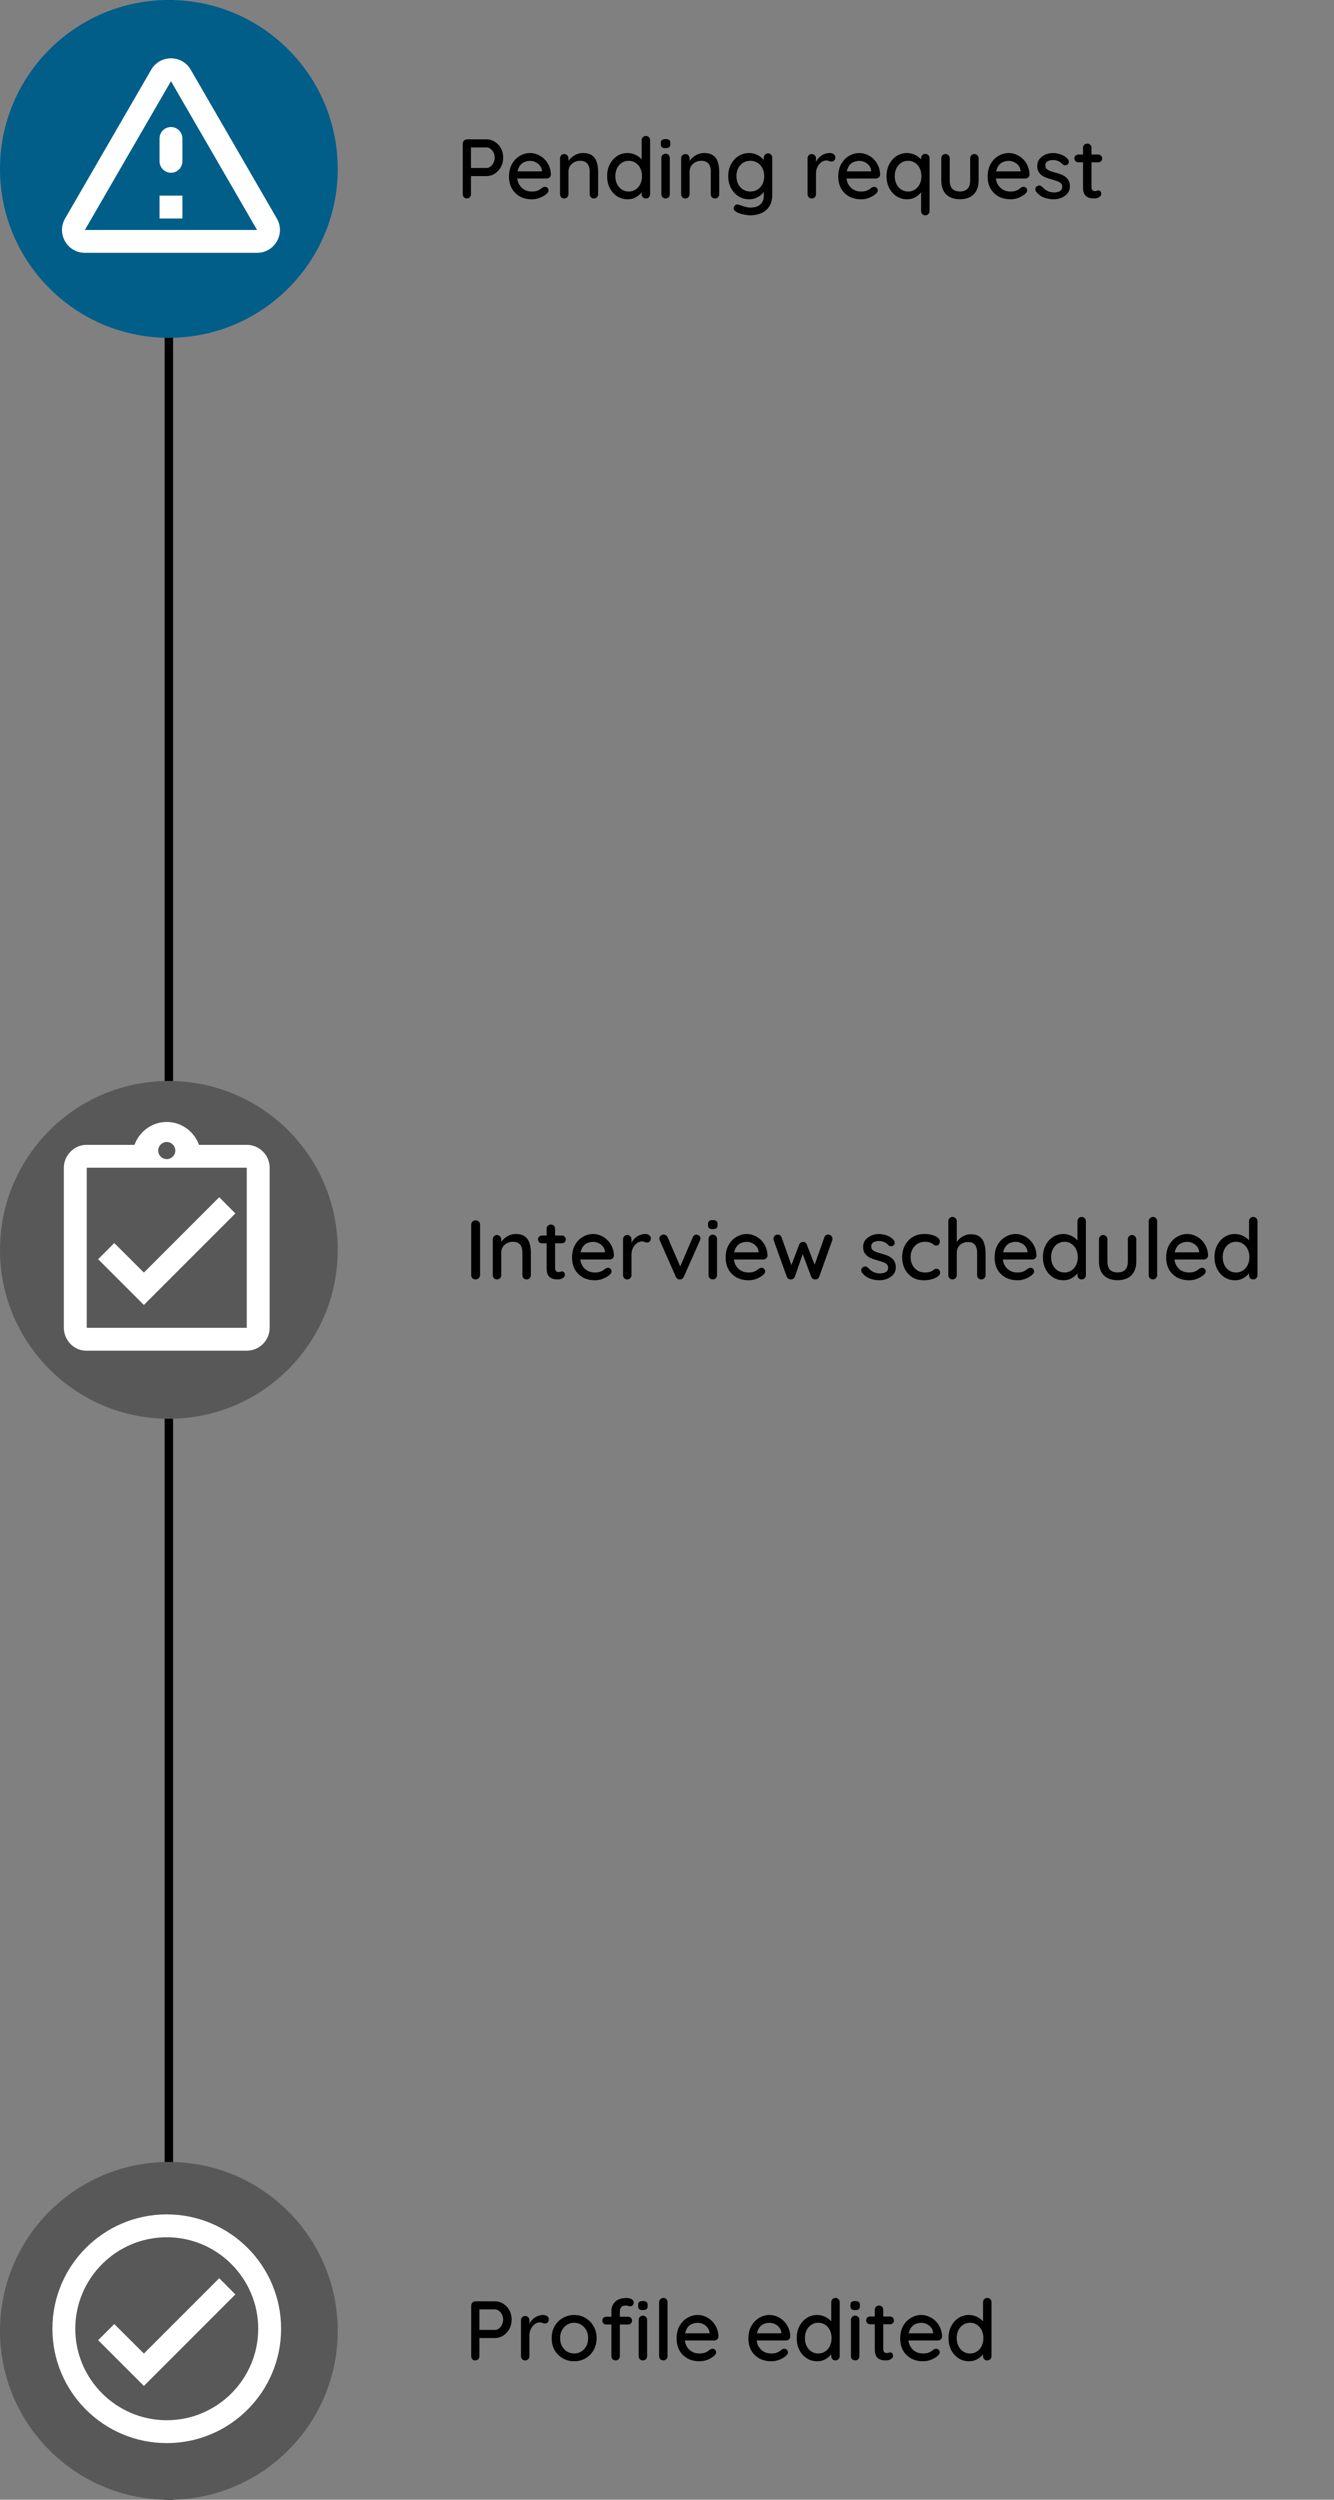 <svg width="316" height="592" viewBox="0 0 316 592" fill="none" xmlns="http://www.w3.org/2000/svg">
<rect x="0" y="0" width="316" height="592" fill="#808080" stroke="none"/>
<path d="M40 0L40 592" stroke="black" stroke-width="2"/>
<circle cx="40" cy="40" r="40" fill="#005E89"/>
<path d="M40.5 19.223L60.893 54.458H20.106L40.5 19.223ZM15.421 51.75C13.335 55.352 15.935 59.875 20.106 59.875H60.893C65.064 59.875 67.664 55.352 65.579 51.75L45.185 16.515C43.1 12.912 37.9 12.912 35.814 16.515L15.421 51.75ZM37.791 32.792V38.208C37.791 39.698 39.01 40.917 40.5 40.917C41.989 40.917 43.208 39.698 43.208 38.208V32.792C43.208 31.302 41.989 30.083 40.5 30.083C39.01 30.083 37.791 31.302 37.791 32.792ZM37.791 46.333H43.208V51.75H37.791V46.333Z" fill="white"/>
<path d="M115.26 33C115.967 33 116.62 33.193 117.22 33.58C117.82 33.953 118.3 34.467 118.66 35.12C119.02 35.773 119.2 36.507 119.2 37.32C119.2 38.133 119.02 38.873 118.66 39.54C118.3 40.193 117.82 40.72 117.22 41.12C116.62 41.507 115.967 41.7 115.26 41.7H111.4L111.56 41.38V45.98C111.56 46.273 111.467 46.52 111.28 46.72C111.107 46.907 110.873 47 110.58 47C110.3 47 110.067 46.907 109.88 46.72C109.707 46.52 109.62 46.273 109.62 45.98V34.02C109.62 33.727 109.72 33.487 109.92 33.3C110.12 33.1 110.36 33 110.64 33H115.26ZM115.26 39.78C115.607 39.78 115.92 39.667 116.2 39.44C116.493 39.213 116.727 38.913 116.9 38.54C117.087 38.167 117.18 37.76 117.18 37.32C117.18 36.88 117.087 36.48 116.9 36.12C116.727 35.76 116.493 35.473 116.2 35.26C115.92 35.033 115.607 34.92 115.26 34.92H111.36L111.56 34.62V40.04L111.38 39.78H115.26ZM126.016 47.2C124.923 47.2 123.963 46.973 123.136 46.52C122.323 46.053 121.69 45.42 121.236 44.62C120.796 43.807 120.576 42.88 120.576 41.84C120.576 40.667 120.81 39.667 121.276 38.84C121.756 38 122.376 37.36 123.136 36.92C123.91 36.467 124.723 36.24 125.576 36.24C126.216 36.24 126.83 36.373 127.416 36.64C128.016 36.893 128.543 37.253 128.996 37.72C129.45 38.173 129.81 38.713 130.076 39.34C130.343 39.953 130.483 40.627 130.496 41.36C130.483 41.627 130.376 41.847 130.176 42.02C129.976 42.193 129.743 42.28 129.476 42.28H121.716L121.236 40.58H128.756L128.376 40.94V40.44C128.336 39.973 128.176 39.567 127.896 39.22C127.616 38.86 127.27 38.587 126.856 38.4C126.456 38.2 126.03 38.1 125.576 38.1C125.176 38.1 124.79 38.167 124.416 38.3C124.043 38.42 123.716 38.62 123.436 38.9C123.156 39.18 122.93 39.553 122.756 40.02C122.583 40.473 122.496 41.04 122.496 41.72C122.496 42.453 122.65 43.093 122.956 43.64C123.263 44.187 123.676 44.613 124.196 44.92C124.716 45.213 125.296 45.36 125.936 45.36C126.416 45.36 126.816 45.313 127.136 45.22C127.456 45.113 127.723 44.987 127.936 44.84C128.15 44.693 128.336 44.553 128.496 44.42C128.71 44.3 128.91 44.24 129.096 44.24C129.336 44.24 129.536 44.327 129.696 44.5C129.856 44.66 129.936 44.853 129.936 45.08C129.936 45.373 129.79 45.64 129.496 45.88C129.136 46.227 128.636 46.533 127.996 46.8C127.37 47.067 126.71 47.2 126.016 47.2ZM138.082 36.24C139.028 36.24 139.762 36.44 140.282 36.84C140.802 37.227 141.162 37.753 141.362 38.42C141.575 39.073 141.682 39.807 141.682 40.62V45.98C141.682 46.273 141.582 46.52 141.382 46.72C141.195 46.907 140.962 47 140.682 47C140.388 47 140.148 46.907 139.962 46.72C139.775 46.52 139.682 46.273 139.682 45.98V40.64C139.682 40.16 139.615 39.733 139.482 39.36C139.348 38.973 139.115 38.667 138.782 38.44C138.462 38.2 138.008 38.08 137.422 38.08C136.875 38.08 136.395 38.2 135.982 38.44C135.568 38.667 135.242 38.973 135.002 39.36C134.775 39.733 134.662 40.16 134.662 40.64V45.98C134.662 46.273 134.562 46.52 134.362 46.72C134.175 46.907 133.942 47 133.662 47C133.368 47 133.128 46.907 132.942 46.72C132.755 46.52 132.662 46.273 132.662 45.98V37.5C132.662 37.207 132.755 36.967 132.942 36.78C133.128 36.58 133.368 36.48 133.662 36.48C133.942 36.48 134.175 36.58 134.362 36.78C134.562 36.967 134.662 37.207 134.662 37.5V38.62L134.302 38.82C134.395 38.527 134.555 38.233 134.782 37.94C135.022 37.633 135.308 37.353 135.642 37.1C135.975 36.833 136.348 36.627 136.762 36.48C137.175 36.32 137.615 36.24 138.082 36.24ZM152.999 32.2C153.279 32.2 153.512 32.293 153.699 32.48C153.899 32.667 153.999 32.913 153.999 33.22V45.98C153.999 46.273 153.899 46.52 153.699 46.72C153.512 46.907 153.279 47 152.999 47C152.705 47 152.465 46.907 152.279 46.72C152.092 46.52 151.999 46.273 151.999 45.98V44.54L152.399 44.56C152.399 44.8 152.299 45.073 152.099 45.38C151.912 45.673 151.652 45.96 151.319 46.24C150.985 46.52 150.592 46.753 150.139 46.94C149.685 47.113 149.199 47.2 148.679 47.2C147.772 47.2 146.945 46.967 146.199 46.5C145.465 46.02 144.885 45.373 144.459 44.56C144.032 43.733 143.819 42.787 143.819 41.72C143.819 40.653 144.032 39.713 144.459 38.9C144.885 38.073 145.459 37.427 146.179 36.96C146.912 36.48 147.725 36.24 148.619 36.24C149.179 36.24 149.699 36.333 150.179 36.52C150.672 36.707 151.099 36.947 151.459 37.24C151.819 37.533 152.099 37.847 152.299 38.18C152.512 38.5 152.619 38.807 152.619 39.1L151.999 39.16V33.22C151.999 32.927 152.092 32.687 152.279 32.5C152.465 32.3 152.705 32.2 152.999 32.2ZM148.919 45.36C149.545 45.36 150.092 45.2 150.559 44.88C151.039 44.56 151.412 44.127 151.679 43.58C151.945 43.033 152.079 42.413 152.079 41.72C152.079 41.027 151.945 40.407 151.679 39.86C151.412 39.313 151.039 38.88 150.559 38.56C150.092 38.24 149.545 38.08 148.919 38.08C148.305 38.08 147.759 38.24 147.279 38.56C146.799 38.88 146.425 39.313 146.159 39.86C145.892 40.407 145.759 41.027 145.759 41.72C145.759 42.413 145.892 43.033 146.159 43.58C146.425 44.127 146.799 44.56 147.279 44.88C147.759 45.2 148.305 45.36 148.919 45.36ZM158.663 45.98C158.663 46.273 158.569 46.52 158.383 46.72C158.196 46.907 157.956 47 157.663 47C157.383 47 157.143 46.907 156.943 46.72C156.756 46.52 156.663 46.273 156.663 45.98V37.42C156.663 37.127 156.756 36.887 156.943 36.7C157.143 36.5 157.383 36.4 157.663 36.4C157.956 36.4 158.196 36.5 158.383 36.7C158.569 36.887 158.663 37.127 158.663 37.42V45.98ZM157.643 35.08C157.256 35.08 156.976 35.013 156.803 34.88C156.629 34.733 156.543 34.493 156.543 34.16V33.84C156.543 33.507 156.636 33.273 156.823 33.14C157.009 33.007 157.289 32.94 157.663 32.94C158.063 32.94 158.349 33.013 158.523 33.16C158.696 33.293 158.783 33.52 158.783 33.84V34.16C158.783 34.507 158.689 34.747 158.503 34.88C158.329 35.013 158.043 35.08 157.643 35.08ZM166.773 36.24C167.72 36.24 168.453 36.44 168.973 36.84C169.493 37.227 169.853 37.753 170.053 38.42C170.266 39.073 170.373 39.807 170.373 40.62V45.98C170.373 46.273 170.273 46.52 170.073 46.72C169.886 46.907 169.653 47 169.373 47C169.08 47 168.84 46.907 168.653 46.72C168.466 46.52 168.373 46.273 168.373 45.98V40.64C168.373 40.16 168.306 39.733 168.173 39.36C168.04 38.973 167.806 38.667 167.473 38.44C167.153 38.2 166.7 38.08 166.113 38.08C165.566 38.08 165.086 38.2 164.673 38.44C164.26 38.667 163.933 38.973 163.693 39.36C163.466 39.733 163.353 40.16 163.353 40.64V45.98C163.353 46.273 163.253 46.52 163.053 46.72C162.866 46.907 162.633 47 162.353 47C162.06 47 161.82 46.907 161.633 46.72C161.446 46.52 161.353 46.273 161.353 45.98V37.5C161.353 37.207 161.446 36.967 161.633 36.78C161.82 36.58 162.06 36.48 162.353 36.48C162.633 36.48 162.866 36.58 163.053 36.78C163.253 36.967 163.353 37.207 163.353 37.5V38.62L162.993 38.82C163.086 38.527 163.246 38.233 163.473 37.94C163.713 37.633 164 37.353 164.333 37.1C164.666 36.833 165.04 36.627 165.453 36.48C165.866 36.32 166.306 36.24 166.773 36.24ZM177.43 36.24C178.003 36.24 178.53 36.333 179.01 36.52C179.49 36.707 179.903 36.947 180.25 37.24C180.61 37.52 180.89 37.813 181.09 38.12C181.29 38.427 181.39 38.693 181.39 38.92L180.93 38.94V37.34C180.93 37.06 181.023 36.82 181.21 36.62C181.397 36.42 181.637 36.32 181.93 36.32C182.223 36.32 182.463 36.42 182.65 36.62C182.837 36.807 182.93 37.047 182.93 37.34V46.16C182.93 47.293 182.69 48.213 182.21 48.92C181.73 49.64 181.09 50.167 180.29 50.5C179.503 50.833 178.637 51 177.69 51C177.357 51 176.963 50.953 176.51 50.86C176.057 50.78 175.637 50.68 175.25 50.56C174.877 50.44 174.617 50.32 174.47 50.2C174.163 50.04 173.957 49.853 173.85 49.64C173.757 49.427 173.763 49.213 173.87 49C173.99 48.707 174.163 48.527 174.39 48.46C174.617 48.393 174.877 48.413 175.17 48.52C175.303 48.56 175.51 48.633 175.79 48.74C176.07 48.847 176.383 48.94 176.73 49.02C177.077 49.113 177.403 49.16 177.71 49.16C178.777 49.16 179.577 48.913 180.11 48.42C180.657 47.927 180.93 47.253 180.93 46.4V44.6L181.17 44.74C181.13 45.02 181.003 45.307 180.79 45.6C180.577 45.88 180.303 46.14 179.97 46.38C179.637 46.62 179.257 46.82 178.83 46.98C178.403 47.127 177.957 47.2 177.49 47.2C176.557 47.2 175.71 46.967 174.95 46.5C174.203 46.02 173.61 45.373 173.17 44.56C172.73 43.733 172.51 42.787 172.51 41.72C172.51 40.653 172.73 39.713 173.17 38.9C173.61 38.073 174.197 37.427 174.93 36.96C175.677 36.48 176.51 36.24 177.43 36.24ZM177.73 38.08C177.09 38.08 176.517 38.24 176.01 38.56C175.517 38.88 175.13 39.313 174.85 39.86C174.583 40.407 174.45 41.027 174.45 41.72C174.45 42.413 174.583 43.033 174.85 43.58C175.13 44.127 175.517 44.56 176.01 44.88C176.517 45.2 177.09 45.36 177.73 45.36C178.383 45.36 178.957 45.207 179.45 44.9C179.943 44.58 180.33 44.147 180.61 43.6C180.89 43.04 181.03 42.413 181.03 41.72C181.03 41.027 180.89 40.407 180.61 39.86C180.33 39.3 179.943 38.867 179.45 38.56C178.957 38.24 178.383 38.08 177.73 38.08ZM192.295 47C192.001 47 191.761 46.907 191.575 46.72C191.388 46.52 191.295 46.273 191.295 45.98V37.5C191.295 37.207 191.388 36.967 191.575 36.78C191.761 36.58 192.001 36.48 192.295 36.48C192.575 36.48 192.808 36.58 192.995 36.78C193.195 36.967 193.295 37.207 193.295 37.5V39.74L193.095 38.88C193.201 38.507 193.361 38.16 193.575 37.84C193.801 37.52 194.068 37.24 194.375 37C194.681 36.76 195.021 36.573 195.395 36.44C195.781 36.307 196.181 36.24 196.595 36.24C196.941 36.24 197.241 36.333 197.495 36.52C197.748 36.707 197.875 36.94 197.875 37.22C197.875 37.58 197.781 37.847 197.595 38.02C197.408 38.18 197.201 38.26 196.975 38.26C196.775 38.26 196.581 38.22 196.395 38.14C196.208 38.047 195.988 38 195.735 38C195.455 38 195.168 38.073 194.875 38.22C194.581 38.367 194.315 38.587 194.075 38.88C193.835 39.16 193.641 39.493 193.495 39.88C193.361 40.267 193.295 40.7 193.295 41.18V45.98C193.295 46.273 193.195 46.52 192.995 46.72C192.808 46.907 192.575 47 192.295 47ZM204.005 47.2C202.911 47.2 201.951 46.973 201.125 46.52C200.311 46.053 199.678 45.42 199.225 44.62C198.785 43.807 198.565 42.88 198.565 41.84C198.565 40.667 198.798 39.667 199.265 38.84C199.745 38 200.365 37.36 201.125 36.92C201.898 36.467 202.711 36.24 203.565 36.24C204.205 36.24 204.818 36.373 205.405 36.64C206.005 36.893 206.531 37.253 206.985 37.72C207.438 38.173 207.798 38.713 208.065 39.34C208.331 39.953 208.471 40.627 208.485 41.36C208.471 41.627 208.365 41.847 208.165 42.02C207.965 42.193 207.731 42.28 207.465 42.28H199.705L199.225 40.58H206.745L206.365 40.94V40.44C206.325 39.973 206.165 39.567 205.885 39.22C205.605 38.86 205.258 38.587 204.845 38.4C204.445 38.2 204.018 38.1 203.565 38.1C203.165 38.1 202.778 38.167 202.405 38.3C202.031 38.42 201.705 38.62 201.425 38.9C201.145 39.18 200.918 39.553 200.745 40.02C200.571 40.473 200.485 41.04 200.485 41.72C200.485 42.453 200.638 43.093 200.945 43.64C201.251 44.187 201.665 44.613 202.185 44.92C202.705 45.213 203.285 45.36 203.925 45.36C204.405 45.36 204.805 45.313 205.125 45.22C205.445 45.113 205.711 44.987 205.925 44.84C206.138 44.693 206.325 44.553 206.485 44.42C206.698 44.3 206.898 44.24 207.085 44.24C207.325 44.24 207.525 44.327 207.685 44.5C207.845 44.66 207.925 44.853 207.925 45.08C207.925 45.373 207.778 45.64 207.485 45.88C207.125 46.227 206.625 46.533 205.985 46.8C205.358 47.067 204.698 47.2 204.005 47.2ZM219.19 36.44C219.47 36.44 219.703 36.54 219.89 36.74C220.09 36.927 220.19 37.167 220.19 37.46V49.98C220.19 50.273 220.09 50.513 219.89 50.7C219.703 50.9 219.47 51 219.19 51C218.897 51 218.657 50.9 218.47 50.7C218.283 50.513 218.19 50.273 218.19 49.98V44.54L218.59 44.56C218.59 44.8 218.49 45.073 218.29 45.38C218.103 45.673 217.843 45.96 217.51 46.24C217.177 46.52 216.783 46.753 216.33 46.94C215.877 47.113 215.39 47.2 214.87 47.2C213.963 47.2 213.137 46.967 212.39 46.5C211.657 46.02 211.077 45.373 210.65 44.56C210.223 43.733 210.01 42.787 210.01 41.72C210.01 40.653 210.223 39.713 210.65 38.9C211.077 38.073 211.65 37.427 212.37 36.96C213.103 36.48 213.917 36.24 214.81 36.24C215.37 36.24 215.89 36.333 216.37 36.52C216.863 36.707 217.29 36.947 217.65 37.24C218.01 37.533 218.29 37.847 218.49 38.18C218.703 38.5 218.81 38.807 218.81 39.1L218.19 39.16V37.46C218.19 37.18 218.283 36.94 218.47 36.74C218.657 36.54 218.897 36.44 219.19 36.44ZM215.11 45.36C215.737 45.36 216.283 45.2 216.75 44.88C217.23 44.56 217.603 44.127 217.87 43.58C218.137 43.033 218.27 42.413 218.27 41.72C218.27 41.027 218.137 40.407 217.87 39.86C217.603 39.313 217.23 38.88 216.75 38.56C216.283 38.24 215.737 38.08 215.11 38.08C214.497 38.08 213.95 38.24 213.47 38.56C212.99 38.88 212.617 39.313 212.35 39.86C212.083 40.407 211.95 41.027 211.95 41.72C211.95 42.413 212.083 43.033 212.35 43.58C212.617 44.127 212.99 44.56 213.47 44.88C213.95 45.2 214.497 45.36 215.11 45.36ZM230.814 36.48C231.094 36.48 231.328 36.58 231.514 36.78C231.714 36.967 231.814 37.207 231.814 37.5V42.76C231.814 44.147 231.428 45.233 230.654 46.02C229.881 46.793 228.788 47.18 227.374 47.18C225.974 47.18 224.888 46.793 224.114 46.02C223.354 45.233 222.974 44.147 222.974 42.76V37.5C222.974 37.207 223.068 36.967 223.254 36.78C223.441 36.58 223.681 36.48 223.974 36.48C224.254 36.48 224.488 36.58 224.674 36.78C224.874 36.967 224.974 37.207 224.974 37.5V42.76C224.974 43.627 225.174 44.273 225.574 44.7C225.988 45.127 226.588 45.34 227.374 45.34C228.174 45.34 228.781 45.127 229.194 44.7C229.608 44.273 229.814 43.627 229.814 42.76V37.5C229.814 37.207 229.908 36.967 230.094 36.78C230.281 36.58 230.521 36.48 230.814 36.48ZM239.395 47.2C238.302 47.2 237.342 46.973 236.515 46.52C235.702 46.053 235.069 45.42 234.615 44.62C234.175 43.807 233.955 42.88 233.955 41.84C233.955 40.667 234.189 39.667 234.655 38.84C235.135 38 235.755 37.36 236.515 36.92C237.289 36.467 238.102 36.24 238.955 36.24C239.595 36.24 240.209 36.373 240.795 36.64C241.395 36.893 241.922 37.253 242.375 37.72C242.829 38.173 243.189 38.713 243.455 39.34C243.722 39.953 243.862 40.627 243.875 41.36C243.862 41.627 243.755 41.847 243.555 42.02C243.355 42.193 243.122 42.28 242.855 42.28H235.095L234.615 40.58H242.135L241.755 40.94V40.44C241.715 39.973 241.555 39.567 241.275 39.22C240.995 38.86 240.649 38.587 240.235 38.4C239.835 38.2 239.409 38.1 238.955 38.1C238.555 38.1 238.169 38.167 237.795 38.3C237.422 38.42 237.095 38.62 236.815 38.9C236.535 39.18 236.309 39.553 236.135 40.02C235.962 40.473 235.875 41.04 235.875 41.72C235.875 42.453 236.029 43.093 236.335 43.64C236.642 44.187 237.055 44.613 237.575 44.92C238.095 45.213 238.675 45.36 239.315 45.36C239.795 45.36 240.195 45.313 240.515 45.22C240.835 45.113 241.102 44.987 241.315 44.84C241.529 44.693 241.715 44.553 241.875 44.42C242.089 44.3 242.289 44.24 242.475 44.24C242.715 44.24 242.915 44.327 243.075 44.5C243.235 44.66 243.315 44.853 243.315 45.08C243.315 45.373 243.169 45.64 242.875 45.88C242.515 46.227 242.015 46.533 241.375 46.8C240.749 47.067 240.089 47.2 239.395 47.2ZM245.421 45.36C245.301 45.173 245.247 44.96 245.261 44.72C245.274 44.467 245.414 44.253 245.681 44.08C245.867 43.96 246.061 43.913 246.261 43.94C246.474 43.953 246.674 44.053 246.861 44.24C247.234 44.653 247.647 44.98 248.101 45.22C248.567 45.46 249.127 45.58 249.781 45.58C250.047 45.567 250.321 45.527 250.601 45.46C250.881 45.38 251.121 45.247 251.321 45.06C251.521 44.86 251.621 44.573 251.621 44.2C251.621 43.867 251.514 43.6 251.301 43.4C251.087 43.2 250.807 43.04 250.461 42.92C250.114 42.787 249.741 42.667 249.341 42.56C248.914 42.44 248.481 42.307 248.041 42.16C247.614 42.013 247.227 41.827 246.881 41.6C246.534 41.36 246.247 41.053 246.021 40.68C245.807 40.307 245.701 39.847 245.701 39.3C245.701 38.673 245.874 38.133 246.221 37.68C246.581 37.227 247.041 36.873 247.601 36.62C248.174 36.367 248.794 36.24 249.461 36.24C249.847 36.24 250.254 36.293 250.681 36.4C251.107 36.493 251.521 36.647 251.921 36.86C252.321 37.073 252.667 37.353 252.961 37.7C253.094 37.873 253.167 38.08 253.181 38.32C253.207 38.56 253.101 38.773 252.861 38.96C252.701 39.093 252.507 39.153 252.281 39.14C252.054 39.127 251.867 39.053 251.721 38.92C251.467 38.6 251.141 38.353 250.741 38.18C250.341 37.993 249.887 37.9 249.381 37.9C249.127 37.9 248.861 37.94 248.581 38.02C248.314 38.087 248.087 38.213 247.901 38.4C247.714 38.587 247.621 38.86 247.621 39.22C247.621 39.553 247.727 39.82 247.941 40.02C248.167 40.22 248.461 40.387 248.821 40.52C249.181 40.653 249.574 40.773 250.001 40.88C250.414 40.987 250.821 41.113 251.221 41.26C251.634 41.407 252.001 41.6 252.321 41.84C252.654 42.067 252.921 42.367 253.121 42.74C253.334 43.1 253.441 43.56 253.441 44.12C253.441 44.773 253.247 45.333 252.861 45.8C252.487 46.253 252.007 46.6 251.421 46.84C250.847 47.08 250.241 47.2 249.601 47.2C248.841 47.2 248.081 47.067 247.321 46.8C246.574 46.52 245.941 46.04 245.421 45.36ZM255.451 36.6H260.151C260.418 36.6 260.638 36.693 260.811 36.88C260.998 37.053 261.091 37.273 261.091 37.54C261.091 37.793 260.998 38.007 260.811 38.18C260.638 38.353 260.418 38.44 260.151 38.44H255.451C255.185 38.44 254.958 38.353 254.771 38.18C254.598 37.993 254.511 37.773 254.511 37.52C254.511 37.253 254.598 37.033 254.771 36.86C254.958 36.687 255.185 36.6 255.451 36.6ZM257.551 34C257.845 34 258.085 34.1 258.271 34.3C258.458 34.487 258.551 34.727 258.551 35.02V44.3C258.551 44.54 258.591 44.733 258.671 44.88C258.751 45.027 258.858 45.127 258.991 45.18C259.138 45.233 259.285 45.26 259.431 45.26C259.578 45.26 259.705 45.233 259.811 45.18C259.931 45.127 260.071 45.1 260.231 45.1C260.391 45.1 260.538 45.173 260.671 45.32C260.805 45.467 260.871 45.667 260.871 45.92C260.871 46.24 260.698 46.5 260.351 46.7C260.005 46.9 259.631 47 259.231 47C259.005 47 258.738 46.98 258.431 46.94C258.125 46.9 257.825 46.8 257.531 46.64C257.251 46.48 257.018 46.227 256.831 45.88C256.645 45.52 256.551 45.02 256.551 44.38V35.02C256.551 34.727 256.645 34.487 256.831 34.3C257.031 34.1 257.271 34 257.551 34Z" fill="black"/>
<circle cx="40" cy="296" r="40" fill="#585858"/>
<path d="M55.75 287.375L51.931 283.529L34.083 301.377L27.069 294.39L23.25 298.208L34.083 309.042L55.75 287.375ZM58.458 271.125H47.138C46 267.983 43.021 265.708 39.5 265.708C35.979 265.708 33 267.983 31.863 271.125H20.542C20.163 271.125 19.81 271.152 19.458 271.233C18.402 271.45 17.454 271.992 16.723 272.723C16.235 273.21 15.829 273.806 15.558 274.456C15.287 275.079 15.125 275.783 15.125 276.542V314.458C15.125 315.19 15.287 315.921 15.558 316.571C15.829 317.221 16.235 317.79 16.723 318.304C17.454 319.035 18.402 319.577 19.458 319.794C19.81 319.848 20.163 319.875 20.542 319.875H58.458C61.438 319.875 63.875 317.437 63.875 314.458V276.542C63.875 273.562 61.438 271.125 58.458 271.125ZM39.5 270.448C40.61 270.448 41.531 271.369 41.531 272.479C41.531 273.59 40.61 274.51 39.5 274.51C38.39 274.51 37.469 273.59 37.469 272.479C37.469 271.369 38.39 270.448 39.5 270.448ZM58.458 314.458H20.542V276.542H58.458V314.458Z" fill="white"/>
<path d="M113.72 301.98C113.707 302.273 113.593 302.52 113.38 302.72C113.18 302.907 112.94 303 112.66 303C112.353 303 112.1 302.907 111.9 302.72C111.713 302.52 111.62 302.273 111.62 301.98V290.02C111.62 289.727 111.72 289.487 111.92 289.3C112.12 289.1 112.38 289 112.7 289C112.967 289 113.2 289.1 113.4 289.3C113.613 289.487 113.72 289.727 113.72 290.02V301.98ZM122.152 292.24C123.099 292.24 123.832 292.44 124.352 292.84C124.872 293.227 125.232 293.753 125.432 294.42C125.645 295.073 125.752 295.807 125.752 296.62V301.98C125.752 302.273 125.652 302.52 125.452 302.72C125.265 302.907 125.032 303 124.752 303C124.459 303 124.219 302.907 124.032 302.72C123.845 302.52 123.752 302.273 123.752 301.98V296.64C123.752 296.16 123.685 295.733 123.552 295.36C123.419 294.973 123.185 294.667 122.852 294.44C122.532 294.2 122.079 294.08 121.492 294.08C120.945 294.08 120.465 294.2 120.052 294.44C119.639 294.667 119.312 294.973 119.072 295.36C118.845 295.733 118.732 296.16 118.732 296.64V301.98C118.732 302.273 118.632 302.52 118.432 302.72C118.245 302.907 118.012 303 117.732 303C117.439 303 117.199 302.907 117.012 302.72C116.825 302.52 116.732 302.273 116.732 301.98V293.5C116.732 293.207 116.825 292.967 117.012 292.78C117.199 292.58 117.439 292.48 117.732 292.48C118.012 292.48 118.245 292.58 118.432 292.78C118.632 292.967 118.732 293.207 118.732 293.5V294.62L118.372 294.82C118.465 294.527 118.625 294.233 118.852 293.94C119.092 293.633 119.379 293.353 119.712 293.1C120.045 292.833 120.419 292.627 120.832 292.48C121.245 292.32 121.685 292.24 122.152 292.24ZM128.389 292.6H133.089C133.356 292.6 133.576 292.693 133.749 292.88C133.936 293.053 134.029 293.273 134.029 293.54C134.029 293.793 133.936 294.007 133.749 294.18C133.576 294.353 133.356 294.44 133.089 294.44H128.389C128.122 294.44 127.896 294.353 127.709 294.18C127.536 293.993 127.449 293.773 127.449 293.52C127.449 293.253 127.536 293.033 127.709 292.86C127.896 292.687 128.122 292.6 128.389 292.6ZM130.489 290C130.782 290 131.022 290.1 131.209 290.3C131.396 290.487 131.489 290.727 131.489 291.02V300.3C131.489 300.54 131.529 300.733 131.609 300.88C131.689 301.027 131.796 301.127 131.929 301.18C132.076 301.233 132.222 301.26 132.369 301.26C132.516 301.26 132.642 301.233 132.749 301.18C132.869 301.127 133.009 301.1 133.169 301.1C133.329 301.1 133.476 301.173 133.609 301.32C133.742 301.467 133.809 301.667 133.809 301.92C133.809 302.24 133.636 302.5 133.289 302.7C132.942 302.9 132.569 303 132.169 303C131.942 303 131.676 302.98 131.369 302.94C131.062 302.9 130.762 302.8 130.469 302.64C130.189 302.48 129.956 302.227 129.769 301.88C129.582 301.52 129.489 301.02 129.489 300.38V291.02C129.489 290.727 129.582 290.487 129.769 290.3C129.969 290.1 130.209 290 130.489 290ZM140.946 303.2C139.853 303.2 138.893 302.973 138.066 302.52C137.253 302.053 136.619 301.42 136.166 300.62C135.726 299.807 135.506 298.88 135.506 297.84C135.506 296.667 135.739 295.667 136.206 294.84C136.686 294 137.306 293.36 138.066 292.92C138.839 292.467 139.653 292.24 140.506 292.24C141.146 292.24 141.759 292.373 142.346 292.64C142.946 292.893 143.473 293.253 143.926 293.72C144.379 294.173 144.739 294.713 145.006 295.34C145.273 295.953 145.413 296.627 145.426 297.36C145.413 297.627 145.306 297.847 145.106 298.02C144.906 298.193 144.673 298.28 144.406 298.28H136.646L136.166 296.58H143.686L143.306 296.94V296.44C143.266 295.973 143.106 295.567 142.826 295.22C142.546 294.86 142.199 294.587 141.786 294.4C141.386 294.2 140.959 294.1 140.506 294.1C140.106 294.1 139.719 294.167 139.346 294.3C138.973 294.42 138.646 294.62 138.366 294.9C138.086 295.18 137.859 295.553 137.686 296.02C137.513 296.473 137.426 297.04 137.426 297.72C137.426 298.453 137.579 299.093 137.886 299.64C138.193 300.187 138.606 300.613 139.126 300.92C139.646 301.213 140.226 301.36 140.866 301.36C141.346 301.36 141.746 301.313 142.066 301.22C142.386 301.113 142.653 300.987 142.866 300.84C143.079 300.693 143.266 300.553 143.426 300.42C143.639 300.3 143.839 300.24 144.026 300.24C144.266 300.24 144.466 300.327 144.626 300.5C144.786 300.66 144.866 300.853 144.866 301.08C144.866 301.373 144.719 301.64 144.426 301.88C144.066 302.227 143.566 302.533 142.926 302.8C142.299 303.067 141.639 303.2 140.946 303.2ZM148.591 303C148.298 303 148.058 302.907 147.871 302.72C147.685 302.52 147.591 302.273 147.591 301.98V293.5C147.591 293.207 147.685 292.967 147.871 292.78C148.058 292.58 148.298 292.48 148.591 292.48C148.871 292.48 149.105 292.58 149.291 292.78C149.491 292.967 149.591 293.207 149.591 293.5V295.74L149.391 294.88C149.498 294.507 149.658 294.16 149.871 293.84C150.098 293.52 150.365 293.24 150.671 293C150.978 292.76 151.318 292.573 151.691 292.44C152.078 292.307 152.478 292.24 152.891 292.24C153.238 292.24 153.538 292.333 153.791 292.52C154.045 292.707 154.171 292.94 154.171 293.22C154.171 293.58 154.078 293.847 153.891 294.02C153.705 294.18 153.498 294.26 153.271 294.26C153.071 294.26 152.878 294.22 152.691 294.14C152.505 294.047 152.285 294 152.031 294C151.751 294 151.465 294.073 151.171 294.22C150.878 294.367 150.611 294.587 150.371 294.88C150.131 295.16 149.938 295.493 149.791 295.88C149.658 296.267 149.591 296.7 149.591 297.18V301.98C149.591 302.273 149.491 302.52 149.291 302.72C149.105 302.907 148.871 303 148.591 303ZM157.187 292.38C157.387 292.38 157.574 292.433 157.747 292.54C157.934 292.647 158.067 292.807 158.147 293.02L161.287 300.28L160.907 300.46L164.087 293.04C164.274 292.6 164.574 292.387 164.987 292.4C165.254 292.4 165.474 292.487 165.647 292.66C165.834 292.82 165.927 293.033 165.927 293.3C165.927 293.38 165.914 293.467 165.887 293.56C165.86 293.64 165.827 293.72 165.787 293.8L161.987 302.36C161.814 302.76 161.527 302.973 161.127 303C160.927 303.027 160.727 302.987 160.527 302.88C160.34 302.76 160.194 302.587 160.087 302.36L156.307 293.8C156.28 293.747 156.254 293.68 156.227 293.6C156.2 293.507 156.187 293.4 156.187 293.28C156.187 293.08 156.274 292.88 156.447 292.68C156.634 292.48 156.88 292.38 157.187 292.38ZM169.843 301.98C169.843 302.273 169.749 302.52 169.563 302.72C169.376 302.907 169.136 303 168.843 303C168.563 303 168.323 302.907 168.123 302.72C167.936 302.52 167.843 302.273 167.843 301.98V293.42C167.843 293.127 167.936 292.887 168.123 292.7C168.323 292.5 168.563 292.4 168.843 292.4C169.136 292.4 169.376 292.5 169.563 292.7C169.749 292.887 169.843 293.127 169.843 293.42V301.98ZM168.823 291.08C168.436 291.08 168.156 291.013 167.983 290.88C167.809 290.733 167.723 290.493 167.723 290.16V289.84C167.723 289.507 167.816 289.273 168.003 289.14C168.189 289.007 168.469 288.94 168.843 288.94C169.243 288.94 169.529 289.013 169.703 289.16C169.876 289.293 169.963 289.52 169.963 289.84V290.16C169.963 290.507 169.869 290.747 169.683 290.88C169.509 291.013 169.223 291.08 168.823 291.08ZM177.333 303.2C176.239 303.2 175.279 302.973 174.453 302.52C173.639 302.053 173.006 301.42 172.553 300.62C172.113 299.807 171.893 298.88 171.893 297.84C171.893 296.667 172.126 295.667 172.593 294.84C173.073 294 173.693 293.36 174.453 292.92C175.226 292.467 176.039 292.24 176.893 292.24C177.533 292.24 178.146 292.373 178.733 292.64C179.333 292.893 179.859 293.253 180.313 293.72C180.766 294.173 181.126 294.713 181.393 295.34C181.659 295.953 181.799 296.627 181.813 297.36C181.799 297.627 181.693 297.847 181.493 298.02C181.293 298.193 181.059 298.28 180.793 298.28H173.033L172.553 296.58H180.073L179.693 296.94V296.44C179.653 295.973 179.493 295.567 179.213 295.22C178.933 294.86 178.586 294.587 178.173 294.4C177.773 294.2 177.346 294.1 176.893 294.1C176.493 294.1 176.106 294.167 175.733 294.3C175.359 294.42 175.033 294.62 174.753 294.9C174.473 295.18 174.246 295.553 174.073 296.02C173.899 296.473 173.813 297.04 173.813 297.72C173.813 298.453 173.966 299.093 174.273 299.64C174.579 300.187 174.993 300.613 175.513 300.92C176.033 301.213 176.613 301.36 177.253 301.36C177.733 301.36 178.133 301.313 178.453 301.22C178.773 301.113 179.039 300.987 179.253 300.84C179.466 300.693 179.653 300.553 179.813 300.42C180.026 300.3 180.226 300.24 180.413 300.24C180.653 300.24 180.853 300.327 181.013 300.5C181.173 300.66 181.253 300.853 181.253 301.08C181.253 301.373 181.106 301.64 180.813 301.88C180.453 302.227 179.953 302.533 179.313 302.8C178.686 303.067 178.026 303.2 177.333 303.2ZM196.238 292.38C196.491 292.38 196.711 292.48 196.898 292.68C197.098 292.867 197.198 293.113 197.198 293.42C197.198 293.487 197.191 293.553 197.178 293.62C197.165 293.687 197.145 293.747 197.118 293.8L194.058 302.36C193.978 302.587 193.838 302.76 193.638 302.88C193.438 302.987 193.231 303.027 193.018 303C192.631 302.973 192.345 302.76 192.158 302.36L189.898 296.36L190.358 296.4L188.278 302.36C188.091 302.76 187.805 302.973 187.418 303C187.218 303.027 187.011 302.987 186.798 302.88C186.598 302.76 186.458 302.587 186.378 302.36L183.298 293.8C183.245 293.68 183.218 293.553 183.218 293.42C183.218 293.14 183.305 292.9 183.478 292.7C183.665 292.487 183.911 292.38 184.218 292.38C184.431 292.38 184.618 292.433 184.778 292.54C184.951 292.647 185.071 292.807 185.138 293.02L187.698 300.24L187.238 300.2L189.318 294.74C189.491 294.327 189.798 294.12 190.238 294.12C190.478 294.12 190.665 294.173 190.798 294.28C190.931 294.387 191.038 294.54 191.118 294.74L193.238 300.22L192.698 300.28L195.278 293.02C195.411 292.593 195.731 292.38 196.238 292.38ZM204.178 301.36C204.058 301.173 204.005 300.96 204.018 300.72C204.032 300.467 204.172 300.253 204.438 300.08C204.625 299.96 204.818 299.913 205.018 299.94C205.232 299.953 205.432 300.053 205.618 300.24C205.992 300.653 206.405 300.98 206.858 301.22C207.325 301.46 207.885 301.58 208.538 301.58C208.805 301.567 209.078 301.527 209.358 301.46C209.638 301.38 209.878 301.247 210.078 301.06C210.278 300.86 210.378 300.573 210.378 300.2C210.378 299.867 210.272 299.6 210.058 299.4C209.845 299.2 209.565 299.04 209.218 298.92C208.872 298.787 208.498 298.667 208.098 298.56C207.672 298.44 207.238 298.307 206.798 298.16C206.372 298.013 205.985 297.827 205.638 297.6C205.292 297.36 205.005 297.053 204.778 296.68C204.565 296.307 204.458 295.847 204.458 295.3C204.458 294.673 204.632 294.133 204.978 293.68C205.338 293.227 205.798 292.873 206.358 292.62C206.932 292.367 207.552 292.24 208.218 292.24C208.605 292.24 209.012 292.293 209.438 292.4C209.865 292.493 210.278 292.647 210.678 292.86C211.078 293.073 211.425 293.353 211.718 293.7C211.852 293.873 211.925 294.08 211.938 294.32C211.965 294.56 211.858 294.773 211.618 294.96C211.458 295.093 211.265 295.153 211.038 295.14C210.812 295.127 210.625 295.053 210.478 294.92C210.225 294.6 209.898 294.353 209.498 294.18C209.098 293.993 208.645 293.9 208.138 293.9C207.885 293.9 207.618 293.94 207.338 294.02C207.072 294.087 206.845 294.213 206.658 294.4C206.472 294.587 206.378 294.86 206.378 295.22C206.378 295.553 206.485 295.82 206.698 296.02C206.925 296.22 207.218 296.387 207.578 296.52C207.938 296.653 208.332 296.773 208.758 296.88C209.172 296.987 209.578 297.113 209.978 297.26C210.392 297.407 210.758 297.6 211.078 297.84C211.412 298.067 211.678 298.367 211.878 298.74C212.092 299.1 212.198 299.56 212.198 300.12C212.198 300.773 212.005 301.333 211.618 301.8C211.245 302.253 210.765 302.6 210.178 302.84C209.605 303.08 208.998 303.2 208.358 303.2C207.598 303.2 206.838 303.067 206.078 302.8C205.332 302.52 204.698 302.04 204.178 301.36ZM218.929 292.24C219.649 292.24 220.283 292.32 220.829 292.48C221.389 292.627 221.829 292.84 222.149 293.12C222.469 293.387 222.629 293.7 222.629 294.06C222.629 294.287 222.556 294.5 222.409 294.7C222.276 294.887 222.083 294.98 221.829 294.98C221.629 294.98 221.463 294.947 221.329 294.88C221.209 294.813 221.096 294.733 220.989 294.64C220.883 294.547 220.749 294.453 220.589 294.36C220.443 294.28 220.223 294.213 219.929 294.16C219.649 294.107 219.396 294.08 219.169 294.08C218.463 294.08 217.849 294.24 217.329 294.56C216.823 294.88 216.423 295.313 216.129 295.86C215.849 296.407 215.709 297.027 215.709 297.72C215.709 298.413 215.849 299.033 216.129 299.58C216.423 300.127 216.816 300.56 217.309 300.88C217.816 301.2 218.403 301.36 219.069 301.36C219.469 301.36 219.796 301.333 220.049 301.28C220.316 301.213 220.536 301.133 220.709 301.04C220.923 300.92 221.096 300.8 221.229 300.68C221.363 300.547 221.556 300.48 221.809 300.48C222.103 300.48 222.323 300.573 222.469 300.76C222.629 300.933 222.709 301.153 222.709 301.42C222.709 301.713 222.529 302 222.169 302.28C221.823 302.547 221.356 302.767 220.769 302.94C220.183 303.113 219.536 303.2 218.829 303.2C217.789 303.2 216.883 302.96 216.109 302.48C215.349 302 214.756 301.347 214.329 300.52C213.916 299.693 213.709 298.76 213.709 297.72C213.709 296.667 213.929 295.733 214.369 294.92C214.809 294.093 215.423 293.44 216.209 292.96C216.996 292.48 217.903 292.24 218.929 292.24ZM229.942 292.3C230.862 292.3 231.576 292.5 232.082 292.9C232.589 293.287 232.942 293.813 233.142 294.48C233.356 295.147 233.462 295.88 233.462 296.68V301.98C233.462 302.273 233.362 302.52 233.162 302.72C232.976 302.907 232.742 303 232.462 303C232.169 303 231.929 302.907 231.742 302.72C231.556 302.52 231.462 302.273 231.462 301.98V296.68C231.462 296.213 231.396 295.787 231.262 295.4C231.142 295.013 230.922 294.707 230.602 294.48C230.296 294.253 229.862 294.14 229.302 294.14C228.782 294.14 228.316 294.253 227.902 294.48C227.502 294.707 227.189 295.013 226.962 295.4C226.749 295.787 226.642 296.213 226.642 296.68V301.98C226.642 302.273 226.542 302.52 226.342 302.72C226.156 302.907 225.922 303 225.642 303C225.349 303 225.109 302.907 224.922 302.72C224.736 302.52 224.642 302.273 224.642 301.98V289.22C224.642 288.927 224.736 288.687 224.922 288.5C225.109 288.3 225.349 288.2 225.642 288.2C225.922 288.2 226.156 288.3 226.342 288.5C226.542 288.687 226.642 288.927 226.642 289.22V294.68L226.282 294.88C226.376 294.587 226.529 294.287 226.742 293.98C226.969 293.673 227.242 293.393 227.562 293.14C227.896 292.887 228.262 292.687 228.662 292.54C229.062 292.38 229.489 292.3 229.942 292.3ZM241.044 303.2C239.95 303.2 238.99 302.973 238.164 302.52C237.35 302.053 236.717 301.42 236.264 300.62C235.824 299.807 235.604 298.88 235.604 297.84C235.604 296.667 235.837 295.667 236.304 294.84C236.784 294 237.404 293.36 238.164 292.92C238.937 292.467 239.75 292.24 240.604 292.24C241.244 292.24 241.857 292.373 242.444 292.64C243.044 292.893 243.57 293.253 244.024 293.72C244.477 294.173 244.837 294.713 245.104 295.34C245.37 295.953 245.51 296.627 245.524 297.36C245.51 297.627 245.404 297.847 245.204 298.02C245.004 298.193 244.77 298.28 244.504 298.28H236.744L236.264 296.58H243.784L243.404 296.94V296.44C243.364 295.973 243.204 295.567 242.924 295.22C242.644 294.86 242.297 294.587 241.884 294.4C241.484 294.2 241.057 294.1 240.604 294.1C240.204 294.1 239.817 294.167 239.444 294.3C239.07 294.42 238.744 294.62 238.464 294.9C238.184 295.18 237.957 295.553 237.784 296.02C237.61 296.473 237.524 297.04 237.524 297.72C237.524 298.453 237.677 299.093 237.984 299.64C238.29 300.187 238.704 300.613 239.224 300.92C239.744 301.213 240.324 301.36 240.964 301.36C241.444 301.36 241.844 301.313 242.164 301.22C242.484 301.113 242.75 300.987 242.964 300.84C243.177 300.693 243.364 300.553 243.524 300.42C243.737 300.3 243.937 300.24 244.124 300.24C244.364 300.24 244.564 300.327 244.724 300.5C244.884 300.66 244.964 300.853 244.964 301.08C244.964 301.373 244.817 301.64 244.524 301.88C244.164 302.227 243.664 302.533 243.024 302.8C242.397 303.067 241.737 303.2 241.044 303.2ZM256.229 288.2C256.509 288.2 256.742 288.293 256.929 288.48C257.129 288.667 257.229 288.913 257.229 289.22V301.98C257.229 302.273 257.129 302.52 256.929 302.72C256.742 302.907 256.509 303 256.229 303C255.936 303 255.696 302.907 255.509 302.72C255.322 302.52 255.229 302.273 255.229 301.98V300.54L255.629 300.56C255.629 300.8 255.529 301.073 255.329 301.38C255.142 301.673 254.882 301.96 254.549 302.24C254.216 302.52 253.822 302.753 253.369 302.94C252.916 303.113 252.429 303.2 251.909 303.2C251.002 303.2 250.176 302.967 249.429 302.5C248.696 302.02 248.116 301.373 247.689 300.56C247.262 299.733 247.049 298.787 247.049 297.72C247.049 296.653 247.262 295.713 247.689 294.9C248.116 294.073 248.689 293.427 249.409 292.96C250.142 292.48 250.956 292.24 251.849 292.24C252.409 292.24 252.929 292.333 253.409 292.52C253.902 292.707 254.329 292.947 254.689 293.24C255.049 293.533 255.329 293.847 255.529 294.18C255.742 294.5 255.849 294.807 255.849 295.1L255.229 295.16V289.22C255.229 288.927 255.322 288.687 255.509 288.5C255.696 288.3 255.936 288.2 256.229 288.2ZM252.149 301.36C252.776 301.36 253.322 301.2 253.789 300.88C254.269 300.56 254.642 300.127 254.909 299.58C255.176 299.033 255.309 298.413 255.309 297.72C255.309 297.027 255.176 296.407 254.909 295.86C254.642 295.313 254.269 294.88 253.789 294.56C253.322 294.24 252.776 294.08 252.149 294.08C251.536 294.08 250.989 294.24 250.509 294.56C250.029 294.88 249.656 295.313 249.389 295.86C249.122 296.407 248.989 297.027 248.989 297.72C248.989 298.413 249.122 299.033 249.389 299.58C249.656 300.127 250.029 300.56 250.509 300.88C250.989 301.2 251.536 301.36 252.149 301.36ZM268.166 292.48C268.446 292.48 268.679 292.58 268.866 292.78C269.066 292.967 269.166 293.207 269.166 293.5V298.76C269.166 300.147 268.779 301.233 268.006 302.02C267.232 302.793 266.139 303.18 264.726 303.18C263.326 303.18 262.239 302.793 261.466 302.02C260.706 301.233 260.326 300.147 260.326 298.76V293.5C260.326 293.207 260.419 292.967 260.606 292.78C260.792 292.58 261.032 292.48 261.326 292.48C261.606 292.48 261.839 292.58 262.026 292.78C262.226 292.967 262.326 293.207 262.326 293.5V298.76C262.326 299.627 262.526 300.273 262.926 300.7C263.339 301.127 263.939 301.34 264.726 301.34C265.526 301.34 266.132 301.127 266.546 300.7C266.959 300.273 267.166 299.627 267.166 298.76V293.5C267.166 293.207 267.259 292.967 267.446 292.78C267.632 292.58 267.872 292.48 268.166 292.48ZM274.107 301.98C274.107 302.273 274.007 302.52 273.807 302.72C273.62 302.907 273.387 303 273.107 303C272.827 303 272.587 302.907 272.387 302.72C272.2 302.52 272.107 302.273 272.107 301.98V289.22C272.107 288.927 272.207 288.687 272.407 288.5C272.607 288.3 272.847 288.2 273.127 288.2C273.42 288.2 273.654 288.3 273.827 288.5C274.014 288.687 274.107 288.927 274.107 289.22V301.98ZM281.688 303.2C280.595 303.2 279.635 302.973 278.808 302.52C277.995 302.053 277.362 301.42 276.908 300.62C276.468 299.807 276.248 298.88 276.248 297.84C276.248 296.667 276.482 295.667 276.948 294.84C277.428 294 278.048 293.36 278.808 292.92C279.582 292.467 280.395 292.24 281.248 292.24C281.888 292.24 282.502 292.373 283.088 292.64C283.688 292.893 284.215 293.253 284.668 293.72C285.122 294.173 285.482 294.713 285.748 295.34C286.015 295.953 286.155 296.627 286.168 297.36C286.155 297.627 286.048 297.847 285.848 298.02C285.648 298.193 285.415 298.28 285.148 298.28H277.388L276.908 296.58H284.428L284.048 296.94V296.44C284.008 295.973 283.848 295.567 283.568 295.22C283.288 294.86 282.942 294.587 282.528 294.4C282.128 294.2 281.702 294.1 281.248 294.1C280.848 294.1 280.462 294.167 280.088 294.3C279.715 294.42 279.388 294.62 279.108 294.9C278.828 295.18 278.602 295.553 278.428 296.02C278.255 296.473 278.168 297.04 278.168 297.72C278.168 298.453 278.322 299.093 278.628 299.64C278.935 300.187 279.348 300.613 279.868 300.92C280.388 301.213 280.968 301.36 281.608 301.36C282.088 301.36 282.488 301.313 282.808 301.22C283.128 301.113 283.395 300.987 283.608 300.84C283.822 300.693 284.008 300.553 284.168 300.42C284.382 300.3 284.582 300.24 284.768 300.24C285.008 300.24 285.208 300.327 285.368 300.5C285.528 300.66 285.608 300.853 285.608 301.08C285.608 301.373 285.462 301.64 285.168 301.88C284.808 302.227 284.308 302.533 283.668 302.8C283.042 303.067 282.382 303.2 281.688 303.2ZM296.874 288.2C297.154 288.2 297.387 288.293 297.574 288.48C297.774 288.667 297.874 288.913 297.874 289.22V301.98C297.874 302.273 297.774 302.52 297.574 302.72C297.387 302.907 297.154 303 296.874 303C296.58 303 296.34 302.907 296.154 302.72C295.967 302.52 295.874 302.273 295.874 301.98V300.54L296.274 300.56C296.274 300.8 296.174 301.073 295.974 301.38C295.787 301.673 295.527 301.96 295.194 302.24C294.86 302.52 294.467 302.753 294.014 302.94C293.56 303.113 293.074 303.2 292.554 303.2C291.647 303.2 290.82 302.967 290.074 302.5C289.34 302.02 288.76 301.373 288.334 300.56C287.907 299.733 287.694 298.787 287.694 297.72C287.694 296.653 287.907 295.713 288.334 294.9C288.76 294.073 289.334 293.427 290.054 292.96C290.787 292.48 291.6 292.24 292.494 292.24C293.054 292.24 293.574 292.333 294.054 292.52C294.547 292.707 294.974 292.947 295.334 293.24C295.694 293.533 295.974 293.847 296.174 294.18C296.387 294.5 296.494 294.807 296.494 295.1L295.874 295.16V289.22C295.874 288.927 295.967 288.687 296.154 288.5C296.34 288.3 296.58 288.2 296.874 288.2ZM292.794 301.36C293.42 301.36 293.967 301.2 294.434 300.88C294.914 300.56 295.287 300.127 295.554 299.58C295.82 299.033 295.954 298.413 295.954 297.72C295.954 297.027 295.82 296.407 295.554 295.86C295.287 295.313 294.914 294.88 294.434 294.56C293.967 294.24 293.42 294.08 292.794 294.08C292.18 294.08 291.634 294.24 291.154 294.56C290.674 294.88 290.3 295.313 290.034 295.86C289.767 296.407 289.634 297.027 289.634 297.72C289.634 298.413 289.767 299.033 290.034 299.58C290.3 300.127 290.674 300.56 291.154 300.88C291.634 301.2 292.18 301.36 292.794 301.36Z" fill="black"/>
<circle cx="40" cy="552" r="40" fill="#585858"/>
<path d="M39.5 524.417C24.55 524.417 12.417 536.55 12.417 551.5C12.417 566.45 24.55 578.583 39.5 578.583C54.45 578.583 66.584 566.45 66.584 551.5C66.584 536.55 54.45 524.417 39.5 524.417ZM39.5 573.167C27.557 573.167 17.834 563.444 17.834 551.5C17.834 539.556 27.557 529.833 39.5 529.833C51.444 529.833 61.167 539.556 61.167 551.5C61.167 563.444 51.444 573.167 39.5 573.167ZM51.932 539.529L34.084 557.377L27.069 550.39L23.25 554.208L34.084 565.042L55.75 543.375L51.932 539.529Z" fill="white"/>
<path d="M117.26 545C117.967 545 118.62 545.193 119.22 545.58C119.82 545.953 120.3 546.467 120.66 547.12C121.02 547.773 121.2 548.507 121.2 549.32C121.2 550.133 121.02 550.873 120.66 551.54C120.3 552.193 119.82 552.72 119.22 553.12C118.62 553.507 117.967 553.7 117.26 553.7H113.4L113.56 553.38V557.98C113.56 558.273 113.467 558.52 113.28 558.72C113.107 558.907 112.873 559 112.58 559C112.3 559 112.067 558.907 111.88 558.72C111.707 558.52 111.62 558.273 111.62 557.98V546.02C111.62 545.727 111.72 545.487 111.92 545.3C112.12 545.1 112.36 545 112.64 545H117.26ZM117.26 551.78C117.607 551.78 117.92 551.667 118.2 551.44C118.493 551.213 118.727 550.913 118.9 550.54C119.087 550.167 119.18 549.76 119.18 549.32C119.18 548.88 119.087 548.48 118.9 548.12C118.727 547.76 118.493 547.473 118.2 547.26C117.92 547.033 117.607 546.92 117.26 546.92H113.36L113.56 546.62V552.04L113.38 551.78H117.26ZM124.412 559C124.118 559 123.878 558.907 123.692 558.72C123.505 558.52 123.412 558.273 123.412 557.98V549.5C123.412 549.207 123.505 548.967 123.692 548.78C123.878 548.58 124.118 548.48 124.412 548.48C124.692 548.48 124.925 548.58 125.112 548.78C125.312 548.967 125.412 549.207 125.412 549.5V551.74L125.212 550.88C125.318 550.507 125.478 550.16 125.692 549.84C125.918 549.52 126.185 549.24 126.492 549C126.798 548.76 127.138 548.573 127.512 548.44C127.898 548.307 128.298 548.24 128.712 548.24C129.058 548.24 129.358 548.333 129.612 548.52C129.865 548.707 129.992 548.94 129.992 549.22C129.992 549.58 129.898 549.847 129.712 550.02C129.525 550.18 129.318 550.26 129.092 550.26C128.892 550.26 128.698 550.22 128.512 550.14C128.325 550.047 128.105 550 127.852 550C127.572 550 127.285 550.073 126.992 550.22C126.698 550.367 126.432 550.587 126.192 550.88C125.952 551.16 125.758 551.493 125.612 551.88C125.478 552.267 125.412 552.7 125.412 553.18V557.98C125.412 558.273 125.312 558.52 125.112 558.72C124.925 558.907 124.692 559 124.412 559ZM141.322 553.74C141.322 554.807 141.082 555.753 140.602 556.58C140.135 557.393 139.502 558.033 138.702 558.5C137.902 558.967 137.002 559.2 136.002 559.2C135.015 559.2 134.115 558.967 133.302 558.5C132.502 558.033 131.862 557.393 131.382 556.58C130.915 555.753 130.682 554.807 130.682 553.74C130.682 552.66 130.915 551.713 131.382 550.9C131.862 550.073 132.502 549.427 133.302 548.96C134.115 548.48 135.015 548.24 136.002 548.24C137.002 548.24 137.902 548.48 138.702 548.96C139.502 549.427 140.135 550.073 140.602 550.9C141.082 551.713 141.322 552.66 141.322 553.74ZM139.322 553.74C139.322 553.007 139.175 552.373 138.882 551.84C138.589 551.293 138.189 550.867 137.682 550.56C137.189 550.24 136.629 550.08 136.002 550.08C135.389 550.08 134.829 550.24 134.322 550.56C133.829 550.867 133.429 551.293 133.122 551.84C132.829 552.373 132.682 553.007 132.682 553.74C132.682 554.447 132.829 555.073 133.122 555.62C133.429 556.167 133.829 556.593 134.322 556.9C134.829 557.207 135.389 557.36 136.002 557.36C136.629 557.36 137.189 557.207 137.682 556.9C138.189 556.593 138.589 556.167 138.882 555.62C139.175 555.073 139.322 554.447 139.322 553.74ZM148.39 544.22C148.643 544.22 148.903 544.253 149.17 544.32C149.437 544.387 149.657 544.5 149.83 544.66C150.017 544.807 150.11 545.013 150.11 545.28C150.11 545.547 150.03 545.767 149.87 545.94C149.71 546.1 149.523 546.18 149.31 546.18C149.177 546.18 148.997 546.153 148.77 546.1C148.543 546.033 148.317 546 148.09 546C147.783 546 147.537 546.073 147.35 546.22C147.163 546.353 147.03 546.527 146.95 546.74C146.87 546.94 146.83 547.14 146.83 547.34V557.98C146.83 558.273 146.73 558.52 146.53 558.72C146.343 558.907 146.11 559 145.83 559C145.537 559 145.297 558.907 145.11 558.72C144.923 558.52 144.83 558.273 144.83 557.98V547.36C144.83 546.44 145.13 545.687 145.73 545.1C146.343 544.513 147.23 544.22 148.39 544.22ZM148.79 548.66C149.057 548.66 149.277 548.747 149.45 548.92C149.623 549.093 149.71 549.313 149.71 549.58C149.71 549.847 149.623 550.067 149.45 550.24C149.277 550.413 149.057 550.5 148.79 550.5H143.61C143.357 550.5 143.137 550.413 142.95 550.24C142.777 550.067 142.69 549.847 142.69 549.58C142.69 549.313 142.777 549.093 142.95 548.92C143.137 548.747 143.357 548.66 143.61 548.66H148.79ZM153.29 557.98C153.29 558.273 153.197 558.52 153.01 558.72C152.823 558.907 152.583 559 152.29 559C152.01 559 151.77 558.907 151.57 558.72C151.383 558.52 151.29 558.273 151.29 557.98V549.42C151.29 549.127 151.383 548.887 151.57 548.7C151.77 548.5 152.01 548.4 152.29 548.4C152.583 548.4 152.823 548.5 153.01 548.7C153.197 548.887 153.29 549.127 153.29 549.42V557.98ZM152.27 547.08C151.883 547.08 151.603 547.013 151.43 546.88C151.257 546.733 151.17 546.493 151.17 546.16V545.84C151.17 545.507 151.263 545.273 151.45 545.14C151.637 545.007 151.917 544.94 152.29 544.94C152.69 544.94 152.977 545.013 153.15 545.16C153.323 545.293 153.41 545.52 153.41 545.84V546.16C153.41 546.507 153.317 546.747 153.13 546.88C152.957 547.013 152.67 547.08 152.27 547.08ZM158.13 557.98C158.13 558.273 158.03 558.52 157.83 558.72C157.644 558.907 157.41 559 157.13 559C156.85 559 156.61 558.907 156.41 558.72C156.224 558.52 156.13 558.273 156.13 557.98V545.22C156.13 544.927 156.23 544.687 156.43 544.5C156.63 544.3 156.87 544.2 157.15 544.2C157.444 544.2 157.677 544.3 157.85 544.5C158.037 544.687 158.13 544.927 158.13 545.22V557.98ZM165.712 559.2C164.618 559.2 163.658 558.973 162.832 558.52C162.018 558.053 161.385 557.42 160.932 556.62C160.492 555.807 160.272 554.88 160.272 553.84C160.272 552.667 160.505 551.667 160.972 550.84C161.452 550 162.072 549.36 162.832 548.92C163.605 548.467 164.418 548.24 165.272 548.24C165.912 548.24 166.525 548.373 167.112 548.64C167.712 548.893 168.238 549.253 168.692 549.72C169.145 550.173 169.505 550.713 169.772 551.34C170.038 551.953 170.178 552.627 170.192 553.36C170.178 553.627 170.072 553.847 169.872 554.02C169.672 554.193 169.438 554.28 169.172 554.28H161.412L160.932 552.58H168.452L168.072 552.94V552.44C168.032 551.973 167.872 551.567 167.592 551.22C167.312 550.86 166.965 550.587 166.552 550.4C166.152 550.2 165.725 550.1 165.272 550.1C164.872 550.1 164.485 550.167 164.112 550.3C163.738 550.42 163.412 550.62 163.132 550.9C162.852 551.18 162.625 551.553 162.452 552.02C162.278 552.473 162.192 553.04 162.192 553.72C162.192 554.453 162.345 555.093 162.652 555.64C162.958 556.187 163.372 556.613 163.892 556.92C164.412 557.213 164.992 557.36 165.632 557.36C166.112 557.36 166.512 557.313 166.832 557.22C167.152 557.113 167.418 556.987 167.632 556.84C167.845 556.693 168.032 556.553 168.192 556.42C168.405 556.3 168.605 556.24 168.792 556.24C169.032 556.24 169.232 556.327 169.392 556.5C169.552 556.66 169.632 556.853 169.632 557.08C169.632 557.373 169.485 557.64 169.192 557.88C168.832 558.227 168.332 558.533 167.692 558.8C167.065 559.067 166.405 559.2 165.712 559.2ZM182.723 559.2C181.63 559.2 180.67 558.973 179.843 558.52C179.03 558.053 178.397 557.42 177.943 556.62C177.503 555.807 177.283 554.88 177.283 553.84C177.283 552.667 177.517 551.667 177.983 550.84C178.463 550 179.083 549.36 179.843 548.92C180.617 548.467 181.43 548.24 182.283 548.24C182.923 548.24 183.537 548.373 184.123 548.64C184.723 548.893 185.25 549.253 185.703 549.72C186.157 550.173 186.517 550.713 186.783 551.34C187.05 551.953 187.19 552.627 187.203 553.36C187.19 553.627 187.083 553.847 186.883 554.02C186.683 554.193 186.45 554.28 186.183 554.28H178.423L177.943 552.58H185.463L185.083 552.94V552.44C185.043 551.973 184.883 551.567 184.603 551.22C184.323 550.86 183.977 550.587 183.563 550.4C183.163 550.2 182.737 550.1 182.283 550.1C181.883 550.1 181.497 550.167 181.123 550.3C180.75 550.42 180.423 550.62 180.143 550.9C179.863 551.18 179.637 551.553 179.463 552.02C179.29 552.473 179.203 553.04 179.203 553.72C179.203 554.453 179.357 555.093 179.663 555.64C179.97 556.187 180.383 556.613 180.903 556.92C181.423 557.213 182.003 557.36 182.643 557.36C183.123 557.36 183.523 557.313 183.843 557.22C184.163 557.113 184.43 556.987 184.643 556.84C184.857 556.693 185.043 556.553 185.203 556.42C185.417 556.3 185.617 556.24 185.803 556.24C186.043 556.24 186.243 556.327 186.403 556.5C186.563 556.66 186.643 556.853 186.643 557.08C186.643 557.373 186.497 557.64 186.203 557.88C185.843 558.227 185.343 558.533 184.703 558.8C184.077 559.067 183.417 559.2 182.723 559.2ZM197.909 544.2C198.189 544.2 198.422 544.293 198.609 544.48C198.809 544.667 198.909 544.913 198.909 545.22V557.98C198.909 558.273 198.809 558.52 198.609 558.72C198.422 558.907 198.189 559 197.909 559C197.615 559 197.375 558.907 197.189 558.72C197.002 558.52 196.909 558.273 196.909 557.98V556.54L197.309 556.56C197.309 556.8 197.209 557.073 197.009 557.38C196.822 557.673 196.562 557.96 196.229 558.24C195.895 558.52 195.502 558.753 195.049 558.94C194.595 559.113 194.109 559.2 193.589 559.2C192.682 559.2 191.855 558.967 191.109 558.5C190.375 558.02 189.795 557.373 189.369 556.56C188.942 555.733 188.729 554.787 188.729 553.72C188.729 552.653 188.942 551.713 189.369 550.9C189.795 550.073 190.369 549.427 191.089 548.96C191.822 548.48 192.635 548.24 193.529 548.24C194.089 548.24 194.609 548.333 195.089 548.52C195.582 548.707 196.009 548.947 196.369 549.24C196.729 549.533 197.009 549.847 197.209 550.18C197.422 550.5 197.529 550.807 197.529 551.1L196.909 551.16V545.22C196.909 544.927 197.002 544.687 197.189 544.5C197.375 544.3 197.615 544.2 197.909 544.2ZM193.829 557.36C194.455 557.36 195.002 557.2 195.469 556.88C195.949 556.56 196.322 556.127 196.589 555.58C196.855 555.033 196.989 554.413 196.989 553.72C196.989 553.027 196.855 552.407 196.589 551.86C196.322 551.313 195.949 550.88 195.469 550.56C195.002 550.24 194.455 550.08 193.829 550.08C193.215 550.08 192.669 550.24 192.189 550.56C191.709 550.88 191.335 551.313 191.069 551.86C190.802 552.407 190.669 553.027 190.669 553.72C190.669 554.413 190.802 555.033 191.069 555.58C191.335 556.127 191.709 556.56 192.189 556.88C192.669 557.2 193.215 557.36 193.829 557.36ZM203.573 557.98C203.573 558.273 203.48 558.52 203.293 558.72C203.106 558.907 202.866 559 202.573 559C202.293 559 202.053 558.907 201.853 558.72C201.666 558.52 201.573 558.273 201.573 557.98V549.42C201.573 549.127 201.666 548.887 201.853 548.7C202.053 548.5 202.293 548.4 202.573 548.4C202.866 548.4 203.106 548.5 203.293 548.7C203.48 548.887 203.573 549.127 203.573 549.42V557.98ZM202.553 547.08C202.166 547.08 201.886 547.013 201.713 546.88C201.54 546.733 201.453 546.493 201.453 546.16V545.84C201.453 545.507 201.546 545.273 201.733 545.14C201.92 545.007 202.2 544.94 202.573 544.94C202.973 544.94 203.26 545.013 203.433 545.16C203.606 545.293 203.693 545.52 203.693 545.84V546.16C203.693 546.507 203.6 546.747 203.413 546.88C203.24 547.013 202.953 547.08 202.553 547.08ZM206.123 548.6H210.823C211.09 548.6 211.31 548.693 211.483 548.88C211.67 549.053 211.763 549.273 211.763 549.54C211.763 549.793 211.67 550.007 211.483 550.18C211.31 550.353 211.09 550.44 210.823 550.44H206.123C205.857 550.44 205.63 550.353 205.443 550.18C205.27 549.993 205.183 549.773 205.183 549.52C205.183 549.253 205.27 549.033 205.443 548.86C205.63 548.687 205.857 548.6 206.123 548.6ZM208.223 546C208.517 546 208.757 546.1 208.943 546.3C209.13 546.487 209.223 546.727 209.223 547.02V556.3C209.223 556.54 209.263 556.733 209.343 556.88C209.423 557.027 209.53 557.127 209.663 557.18C209.81 557.233 209.957 557.26 210.103 557.26C210.25 557.26 210.377 557.233 210.483 557.18C210.603 557.127 210.743 557.1 210.903 557.1C211.063 557.1 211.21 557.173 211.343 557.32C211.477 557.467 211.543 557.667 211.543 557.92C211.543 558.24 211.37 558.5 211.023 558.7C210.677 558.9 210.303 559 209.903 559C209.677 559 209.41 558.98 209.103 558.94C208.797 558.9 208.497 558.8 208.203 558.64C207.923 558.48 207.69 558.227 207.503 557.88C207.317 557.52 207.223 557.02 207.223 556.38V547.02C207.223 546.727 207.317 546.487 207.503 546.3C207.703 546.1 207.943 546 208.223 546ZM218.68 559.2C217.587 559.2 216.627 558.973 215.8 558.52C214.987 558.053 214.354 557.42 213.9 556.62C213.46 555.807 213.24 554.88 213.24 553.84C213.24 552.667 213.474 551.667 213.94 550.84C214.42 550 215.04 549.36 215.8 548.92C216.574 548.467 217.387 548.24 218.24 548.24C218.88 548.24 219.494 548.373 220.08 548.64C220.68 548.893 221.207 549.253 221.66 549.72C222.114 550.173 222.474 550.713 222.74 551.34C223.007 551.953 223.147 552.627 223.16 553.36C223.147 553.627 223.04 553.847 222.84 554.02C222.64 554.193 222.407 554.28 222.14 554.28H214.38L213.9 552.58H221.42L221.04 552.94V552.44C221 551.973 220.84 551.567 220.56 551.22C220.28 550.86 219.934 550.587 219.52 550.4C219.12 550.2 218.694 550.1 218.24 550.1C217.84 550.1 217.454 550.167 217.08 550.3C216.707 550.42 216.38 550.62 216.1 550.9C215.82 551.18 215.594 551.553 215.42 552.02C215.247 552.473 215.16 553.04 215.16 553.72C215.16 554.453 215.314 555.093 215.62 555.64C215.927 556.187 216.34 556.613 216.86 556.92C217.38 557.213 217.96 557.36 218.6 557.36C219.08 557.36 219.48 557.313 219.8 557.22C220.12 557.113 220.387 556.987 220.6 556.84C220.814 556.693 221 556.553 221.16 556.42C221.374 556.3 221.574 556.24 221.76 556.24C222 556.24 222.2 556.327 222.36 556.5C222.52 556.66 222.6 556.853 222.6 557.08C222.6 557.373 222.454 557.64 222.16 557.88C221.8 558.227 221.3 558.533 220.66 558.8C220.034 559.067 219.374 559.2 218.68 559.2ZM233.866 544.2C234.146 544.2 234.379 544.293 234.566 544.48C234.766 544.667 234.866 544.913 234.866 545.22V557.98C234.866 558.273 234.766 558.52 234.566 558.72C234.379 558.907 234.146 559 233.866 559C233.572 559 233.332 558.907 233.146 558.72C232.959 558.52 232.866 558.273 232.866 557.98V556.54L233.266 556.56C233.266 556.8 233.166 557.073 232.966 557.38C232.779 557.673 232.519 557.96 232.186 558.24C231.852 558.52 231.459 558.753 231.006 558.94C230.552 559.113 230.066 559.2 229.546 559.2C228.639 559.2 227.812 558.967 227.066 558.5C226.332 558.02 225.752 557.373 225.326 556.56C224.899 555.733 224.686 554.787 224.686 553.72C224.686 552.653 224.899 551.713 225.326 550.9C225.752 550.073 226.326 549.427 227.046 548.96C227.779 548.48 228.592 548.24 229.486 548.24C230.046 548.24 230.566 548.333 231.046 548.52C231.539 548.707 231.966 548.947 232.326 549.24C232.686 549.533 232.966 549.847 233.166 550.18C233.379 550.5 233.486 550.807 233.486 551.1L232.866 551.16V545.22C232.866 544.927 232.959 544.687 233.146 544.5C233.332 544.3 233.572 544.2 233.866 544.2ZM229.786 557.36C230.412 557.36 230.959 557.2 231.426 556.88C231.906 556.56 232.279 556.127 232.546 555.58C232.812 555.033 232.946 554.413 232.946 553.72C232.946 553.027 232.812 552.407 232.546 551.86C232.279 551.313 231.906 550.88 231.426 550.56C230.959 550.24 230.412 550.08 229.786 550.08C229.172 550.08 228.626 550.24 228.146 550.56C227.666 550.88 227.292 551.313 227.026 551.86C226.759 552.407 226.626 553.027 226.626 553.72C226.626 554.413 226.759 555.033 227.026 555.58C227.292 556.127 227.666 556.56 228.146 556.88C228.626 557.2 229.172 557.36 229.786 557.36Z" fill="black"/>
</svg>
